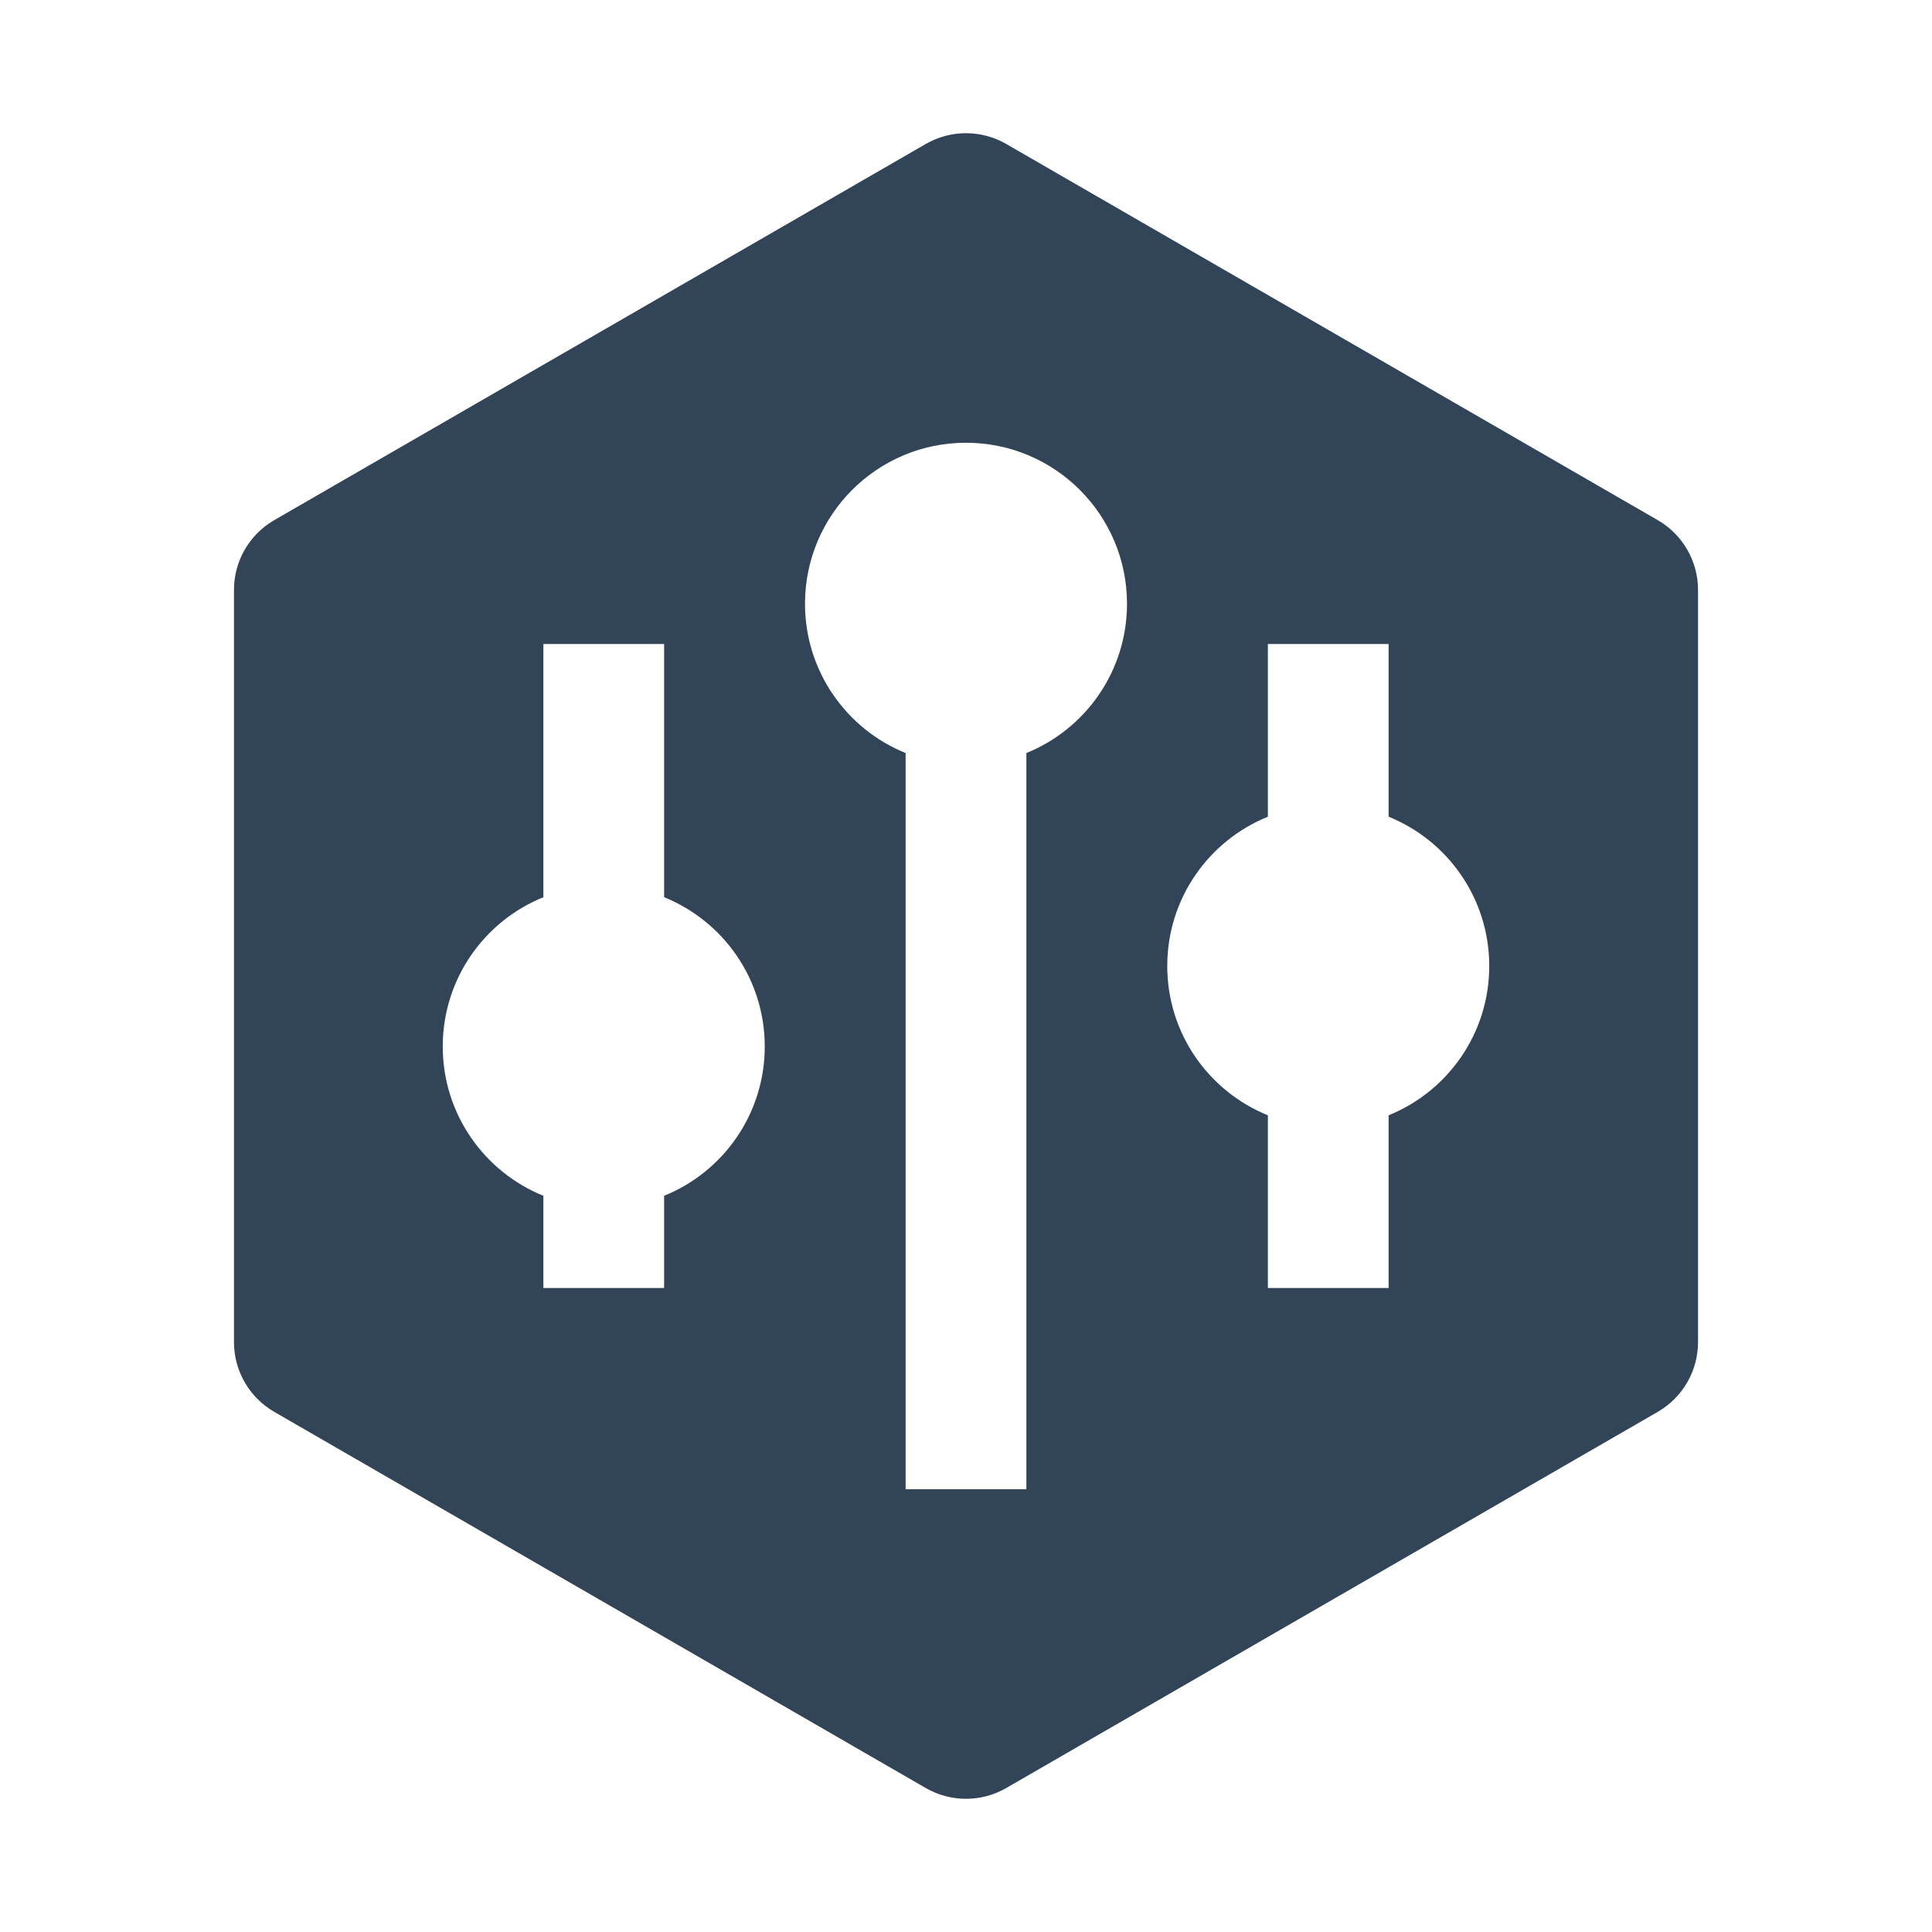<svg width="48" height="48" viewBox="0 0 48 48" fill="none" xmlns="http://www.w3.org/2000/svg">
<path fill-rule="evenodd" clip-rule="evenodd" d="M25 3.577C24.381 3.22 23.619 3.22 23 3.577L6.813 12.923C6.195 13.28 5.813 13.94 5.813 14.655V33.345C5.813 34.06 6.195 34.72 6.813 35.077L23 44.423C23.619 44.78 24.381 44.78 25 44.423L41.187 35.077C41.805 34.72 42.187 34.06 42.187 33.345V14.655C42.187 13.94 41.805 13.28 41.187 12.923L25 3.577ZM28 15C28 16.679 26.966 18.116 25.5 18.709V37H22.5V18.709C21.034 18.116 20 16.679 20 15C20 12.791 21.791 11 24 11C26.209 11 28 12.791 28 15ZM16.5 22.291V16H13.5V22.291C12.034 22.884 11 24.321 11 26C11 27.679 12.034 29.116 13.5 29.709V32H16.5V29.709C17.966 29.116 19 27.679 19 26C19 24.321 17.966 22.884 16.5 22.291ZM34.5 32V27.709C35.966 27.116 37 25.679 37 24C37 22.321 35.966 20.884 34.5 20.291V16H31.5V20.291C30.034 20.884 29 22.321 29 24C29 25.679 30.034 27.116 31.5 27.709V32H34.5Z" fill="#324558"/>
</svg>
